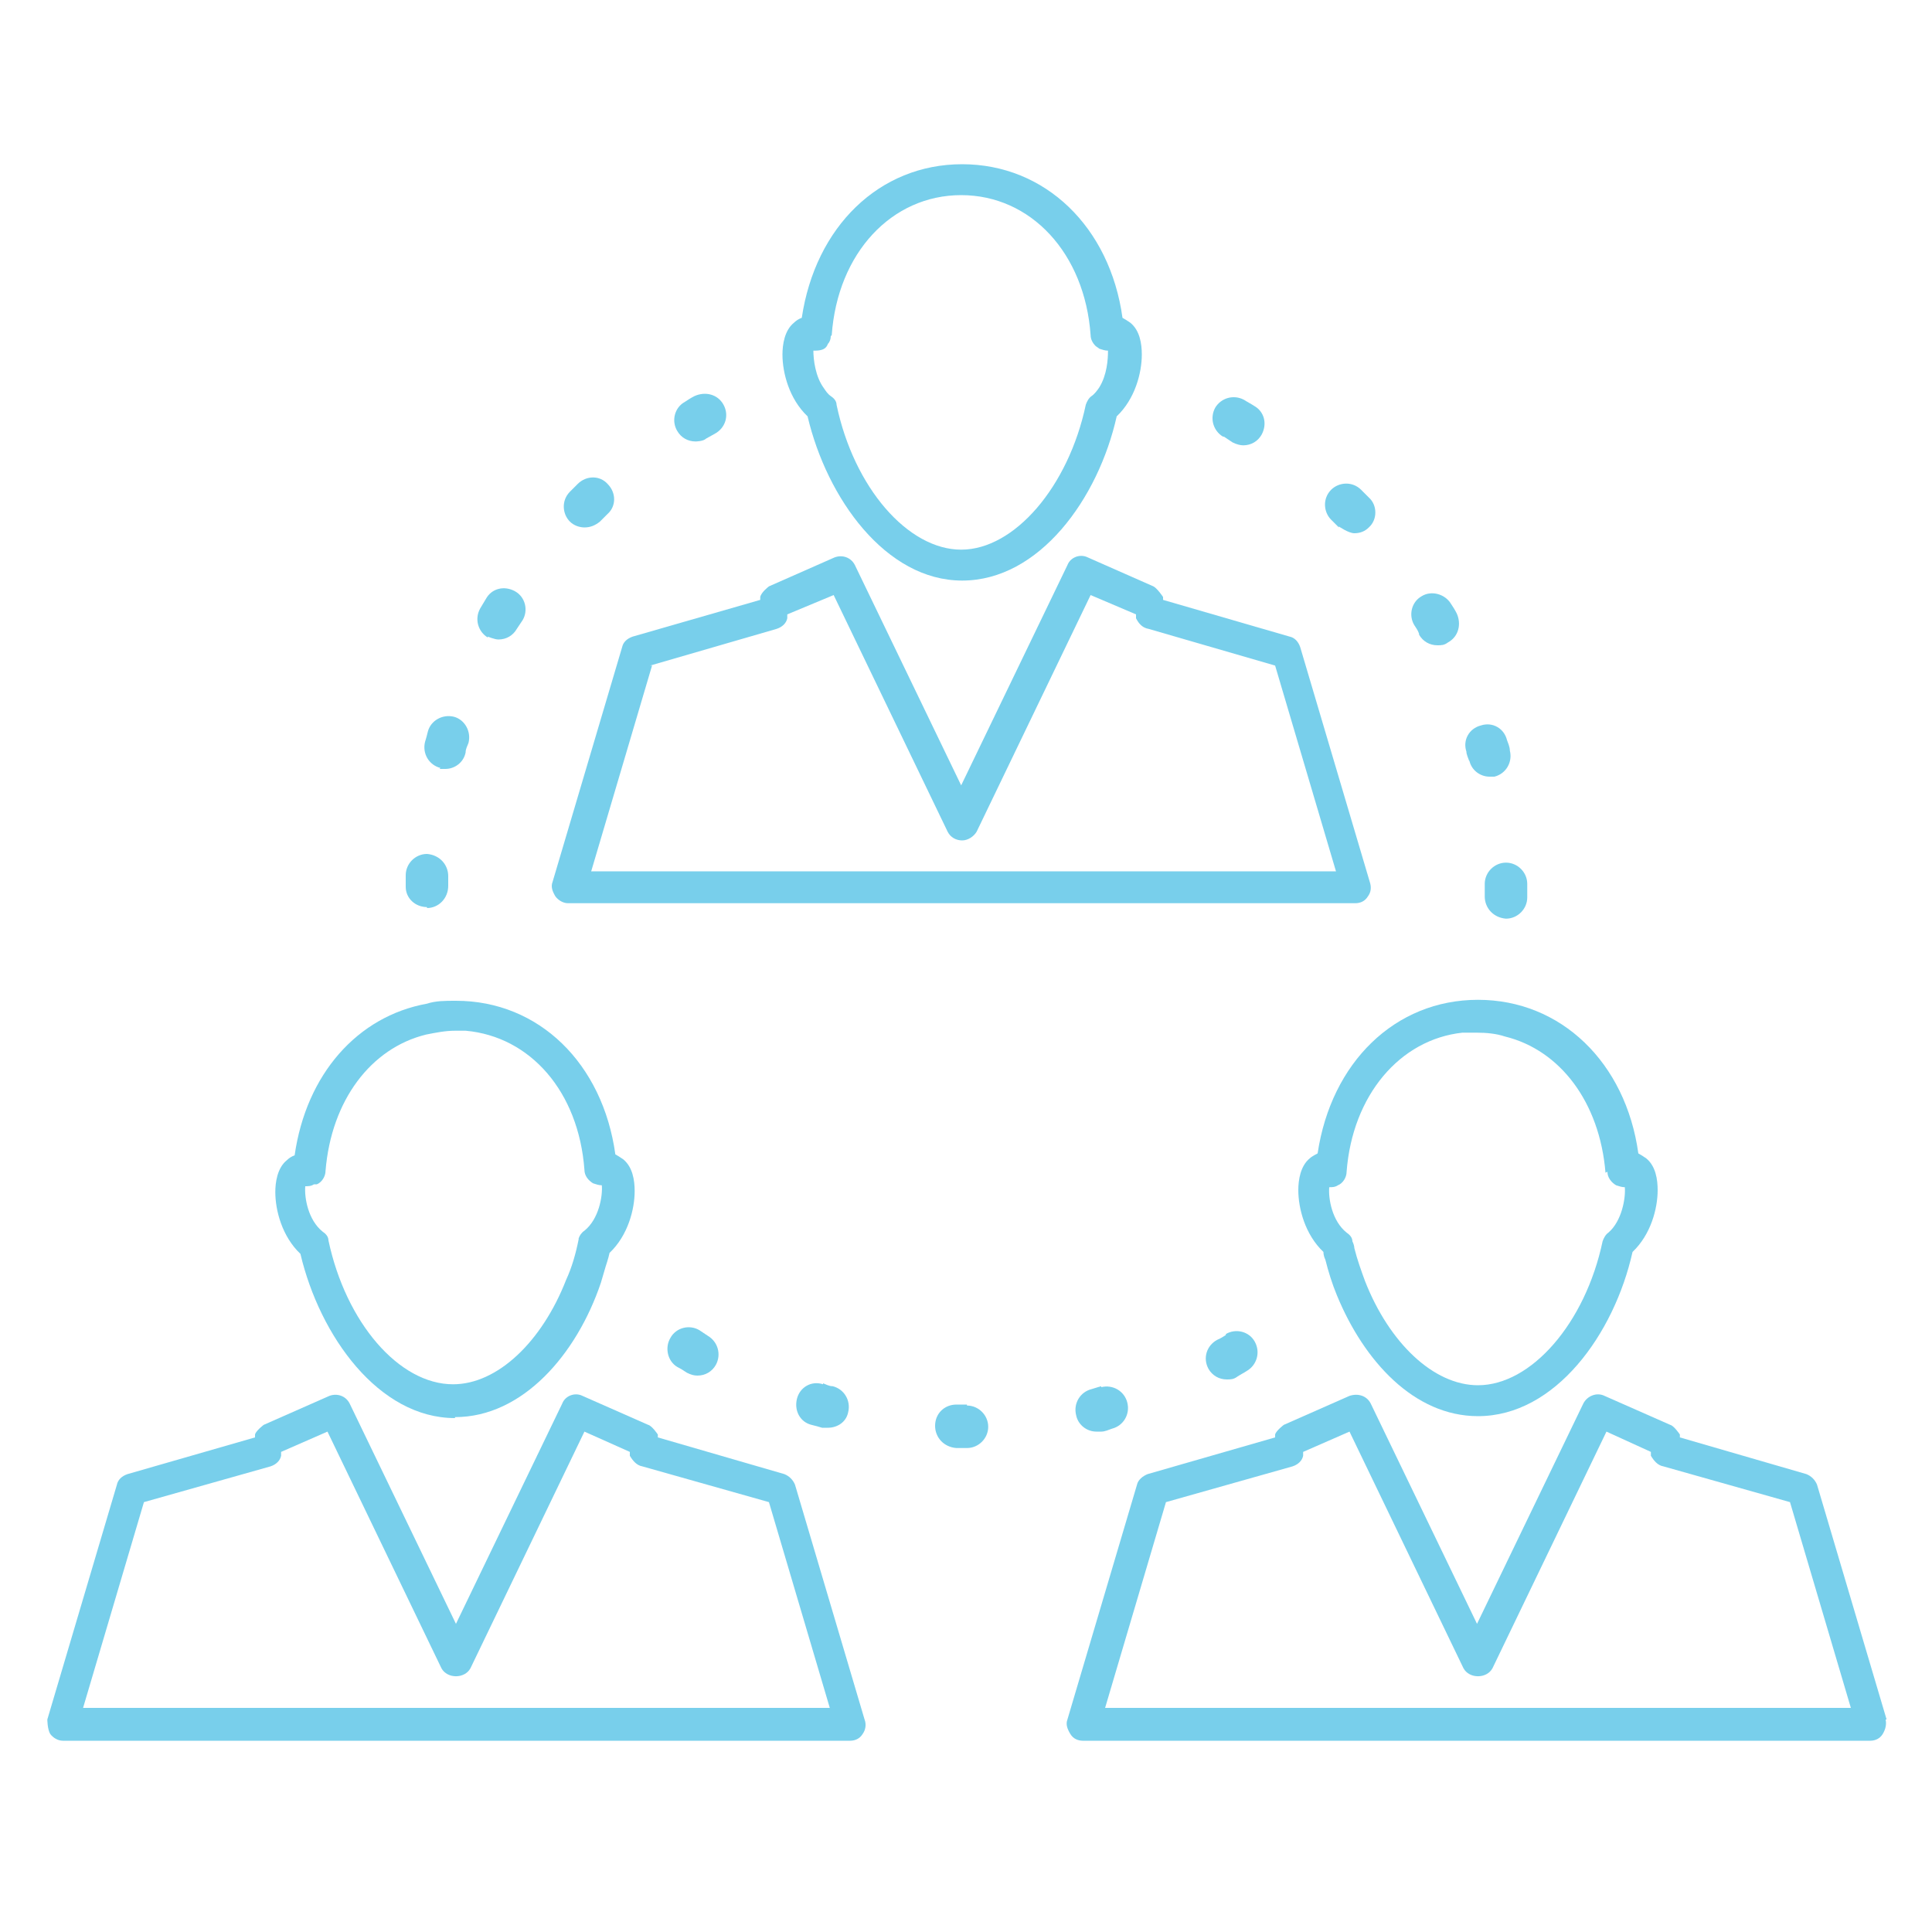 <?xml version="1.0" encoding="UTF-8"?>
<svg id="_레이어_1" data-name="레이어_1" xmlns="http://www.w3.org/2000/svg" version="1.1" viewBox="0 0 20 20">
  <!-- Generator: Adobe Illustrator 29.3.1, SVG Export Plug-In . SVG Version: 2.1.0 Build 151)  -->
  <defs>
    <style>
      .st0 {
        opacity: .76;
      }

      .st1 {
        fill: #4ec0e5;
      }
    </style>
  </defs>
  <g class="st0">
    <path class="st1" d="M9.96,6.01c.8,0,1.41-.85,1.6-1.7.19-.18.26-.45.26-.64,0-.11-.02-.25-.12-.33-.03-.02-.06-.04-.08-.05-.13-.94-.8-1.59-1.66-1.59s-1.52.65-1.66,1.59c-.03.01-.06.03-.08.05-.1.08-.12.23-.12.33,0,.19.07.46.26.64.2.85.81,1.7,1.6,1.7ZM8.61,3.47c.06-.85.62-1.45,1.34-1.45s1.28.6,1.34,1.45c0,.04.02.08.05.11.01.01.03.02.04.03.03.01.06.02.09.02,0,.09-.01.25-.09.38-.02.03-.05.07-.08.09-.03.02-.05.06-.06.09-.18.85-.74,1.5-1.29,1.5s-1.11-.64-1.29-1.5c0-.04-.03-.07-.06-.09-.03-.02-.05-.05-.07-.08-.09-.12-.11-.3-.11-.39.03,0,.06,0,.09-.01.03-.01.05-.03.06-.06.02-.02.03-.05.03-.08Z"/>
    <path class="st1" d="M5.88,9.35h8.15c.05,0,.1-.02.13-.07.03-.04.04-.09.02-.15l-.72-2.43c-.02-.06-.06-.1-.11-.11l-1.31-.38v-.03s-.06-.09-.1-.11l-.68-.3c-.08-.04-.18,0-.21.08l-1.1,2.28-1.1-2.28c-.04-.08-.13-.11-.21-.08l-.68.3s-.08.06-.09.11v.03s-1.32.38-1.32.38c-.06.02-.1.06-.11.11l-.72,2.43c-.02.05,0,.1.03.15.03.04.08.07.13.07ZM6.73,6.89l1.31-.38c.06-.02.1-.06.11-.11v-.04s.48-.2.48-.2l1.18,2.45c.03.06.09.09.15.09s.12-.04.15-.09l1.18-2.45.47.2v.04c.03.06.07.1.13.11l1.31.38.63,2.13h-7.71l.63-2.13Z"/>
    <path class="st1" d="M4.71,14.67c.7,0,1.26-.65,1.51-1.39l.05-.17s.03-.09.04-.14c.19-.18.26-.45.26-.64,0-.11-.02-.25-.12-.33-.03-.02-.06-.04-.08-.05-.13-.94-.79-1.59-1.65-1.59h-.01c-.1,0-.2,0-.29.03-.72.13-1.25.73-1.37,1.57-.03.01-.06.03-.08.05-.1.08-.12.23-.12.33,0,.19.07.46.26.64.2.85.81,1.7,1.6,1.7ZM3.28,12.26c.05-.02.09-.08.09-.14.06-.73.47-1.27,1.04-1.41.1-.02.2-.04.3-.04.04,0,.08,0,.11,0,.67.06,1.17.63,1.23,1.44,0,.06.04.11.09.14.03.01.06.02.09.02.01.11-.03.35-.18.47-.03.02-.05.05-.06.08,0,0,0,0,0,.01-.03.15-.07.29-.13.42-.25.64-.71,1.08-1.17,1.08-.56,0-1.11-.64-1.29-1.49,0-.04-.03-.07-.06-.09-.15-.12-.19-.35-.18-.47.03,0,.06,0,.09-.02Z"/>
    <path class="st1" d="M8.23,15.37c-.02-.05-.06-.09-.11-.11l-1.31-.38v-.03s-.06-.09-.1-.1l-.68-.3c-.08-.04-.18,0-.21.08l-1.1,2.28-1.1-2.28c-.04-.08-.13-.11-.21-.08l-.68.3s-.08.06-.09.1v.03s-1.32.38-1.32.38c-.06.02-.1.06-.11.11l-.72,2.43s0,.1.03.15c.03.04.08.07.13.07h8.15c.05,0,.1-.02.13-.07.03-.04.04-.1.02-.15l-.72-2.43ZM.86,17.68l.63-2.13,1.31-.37c.06-.02.1-.06.11-.11v-.04s.48-.21.48-.21l1.18,2.45c.06.11.24.11.3,0l1.18-2.45.47.21v.04c.03.05.07.1.13.11l1.31.37.63,2.13H.86Z"/>
    <path class="st1" d="M13.64,11.94s-.06.03-.08.05c-.1.08-.12.23-.12.33,0,.19.07.46.26.64,0,.03.01.06.02.08.03.12.07.25.12.37.28.68.8,1.25,1.46,1.25.8,0,1.41-.85,1.6-1.7.19-.18.26-.45.26-.64,0-.11-.02-.25-.12-.33-.03-.02-.06-.04-.08-.05-.13-.94-.8-1.59-1.66-1.59s-1.52.65-1.66,1.59ZM16.64,12.13c0,.06.04.11.09.14.03.01.06.02.09.02.01.11-.03.35-.17.47-.03.02-.05.06-.06.09-.18.85-.74,1.49-1.29,1.49-.46,0-.92-.44-1.17-1.08-.04-.11-.08-.22-.11-.34,0-.02-.01-.05-.02-.07,0-.04-.03-.07-.06-.09-.15-.12-.19-.35-.18-.47.03,0,.06,0,.09-.02.05-.02.09-.08.09-.14.06-.79.55-1.37,1.2-1.44.05,0,.09,0,.14,0,.11,0,.21.01.3.04.57.14.98.68,1.04,1.41Z"/>
    <path class="st1" d="M19.53,17.8l-.72-2.43c-.02-.05-.06-.09-.11-.11l-1.31-.38v-.03s-.06-.09-.1-.1l-.68-.3c-.08-.04-.18,0-.22.08l-1.1,2.28-1.1-2.28c-.04-.08-.13-.11-.22-.08l-.68.3s-.08.06-.09.1v.03s-1.32.38-1.32.38c-.05.02-.1.06-.11.11l-.72,2.43c-.02.05,0,.1.03.15s.08.07.13.07h8.15c.05,0,.1-.02.13-.07s.04-.1.03-.15ZM11.44,17.68l.63-2.13,1.31-.37c.06-.02.1-.06.11-.11v-.04s.48-.21.48-.21l1.18,2.45c.06.11.24.11.3,0l1.18-2.45.46.21v.04c.03.05.07.1.13.11l1.31.37.63,2.13h-7.71Z"/>
    <path class="st1" d="M15.21,7.87c.02.1.11.17.21.17.02,0,.04,0,.05,0,.12-.03.19-.15.16-.27,0-.04-.02-.08-.03-.11-.03-.12-.15-.19-.27-.15-.12.03-.19.15-.15.27,0,.03.02.07.03.1Z"/>
    <path class="st1" d="M14.69,6.57c.04.07.11.11.19.11.04,0,.07,0,.11-.03.11-.06.14-.19.09-.3-.02-.04-.04-.07-.06-.1-.06-.1-.2-.14-.3-.08-.11.06-.14.2-.08.3.02.03.04.06.05.09Z"/>
    <path class="st1" d="M15.37,9.15v.13c0,.12.09.22.22.23h0c.12,0,.22-.1.22-.22v-.14c0-.12-.1-.22-.22-.22s-.22.1-.22.22Z"/>
    <path class="st1" d="M13.86,5.45s.1.07.16.07.11-.02.15-.06c.09-.08.09-.23,0-.31l-.08-.08c-.09-.09-.23-.08-.31,0-.09.09-.08.23,0,.31l.08.08Z"/>
    <path class="st1" d="M12.67,4.52s.06.04.09.06c.04.02.08.03.11.03.08,0,.15-.04.19-.11.06-.11.03-.24-.08-.3-.03-.02-.07-.04-.1-.06-.11-.06-.24-.02-.3.08-.06.11-.02.24.08.3Z"/>
    <path class="st1" d="M7.24,13.77c-.1-.06-.24-.03-.3.08-.06.1-.03.24.07.3.04.02.07.04.1.06.04.02.07.03.11.03.08,0,.15-.04.19-.11.06-.11.02-.24-.08-.3-.03-.02-.06-.04-.09-.06Z"/>
    <path class="st1" d="M5.05,6.59s.07.03.11.03c.08,0,.15-.04.19-.11l.06-.09c.06-.1.03-.24-.08-.3-.11-.06-.24-.03-.3.08l-.06.1c-.06.11-.02.24.08.3Z"/>
    <path class="st1" d="M4.55,7.96s.04,0,.06,0c.1,0,.19-.07.21-.17,0-.04.02-.07.03-.1.03-.12-.04-.24-.15-.27-.12-.03-.24.04-.27.15-.01.04-.02.08-.03.11-.03.12.04.24.16.27Z"/>
    <path class="st1" d="M10.01,14.54h-.11c-.12,0-.22.09-.22.22,0,.12.09.22.22.23h.11c.12,0,.22-.1.22-.22s-.1-.22-.22-.22Z"/>
    <path class="st1" d="M4.42,9.4c.12,0,.22-.1.22-.23v-.1c0-.12-.09-.22-.22-.23h0c-.12,0-.22.1-.22.22v.12c0,.12.1.21.22.21Z"/>
    <path class="st1" d="M7.2,4.57s.08,0,.11-.03l.09-.05c.11-.06.15-.19.09-.3-.06-.11-.19-.14-.3-.09-.04.02-.07.04-.1.06-.11.06-.14.2-.08.3.04.07.11.11.19.11Z"/>
    <path class="st1" d="M12.69,13.82s-.06.04-.09.05c-.11.06-.15.19-.09.3.04.07.11.11.19.11.04,0,.07,0,.11-.03.03-.02.07-.04.1-.06.1-.06.14-.19.08-.3-.06-.11-.2-.14-.3-.08Z"/>
    <path class="st1" d="M6.05,5.46c.06,0,.11-.02.16-.06l.08-.08c.09-.08.09-.22,0-.31-.08-.09-.22-.09-.31,0l-.08.08c-.09.09-.08.23,0,.31.04.04.1.06.15.06Z"/>
    <path class="st1" d="M8.52,14.33c-.12-.04-.24.03-.27.15-.03.12.03.24.15.27.04.01.08.02.11.03.02,0,.04,0,.06,0,.1,0,.19-.06.21-.16.03-.12-.04-.24-.16-.27-.04,0-.07-.02-.1-.03Z"/>
    <path class="st1" d="M11.4,14.35s-.07.02-.1.03c-.12.03-.19.15-.16.27.02.1.11.17.21.17.02,0,.04,0,.05,0,.04,0,.08-.02.11-.03.12-.03.19-.15.16-.27-.03-.12-.15-.19-.27-.16Z"/>
  </g>
</svg>